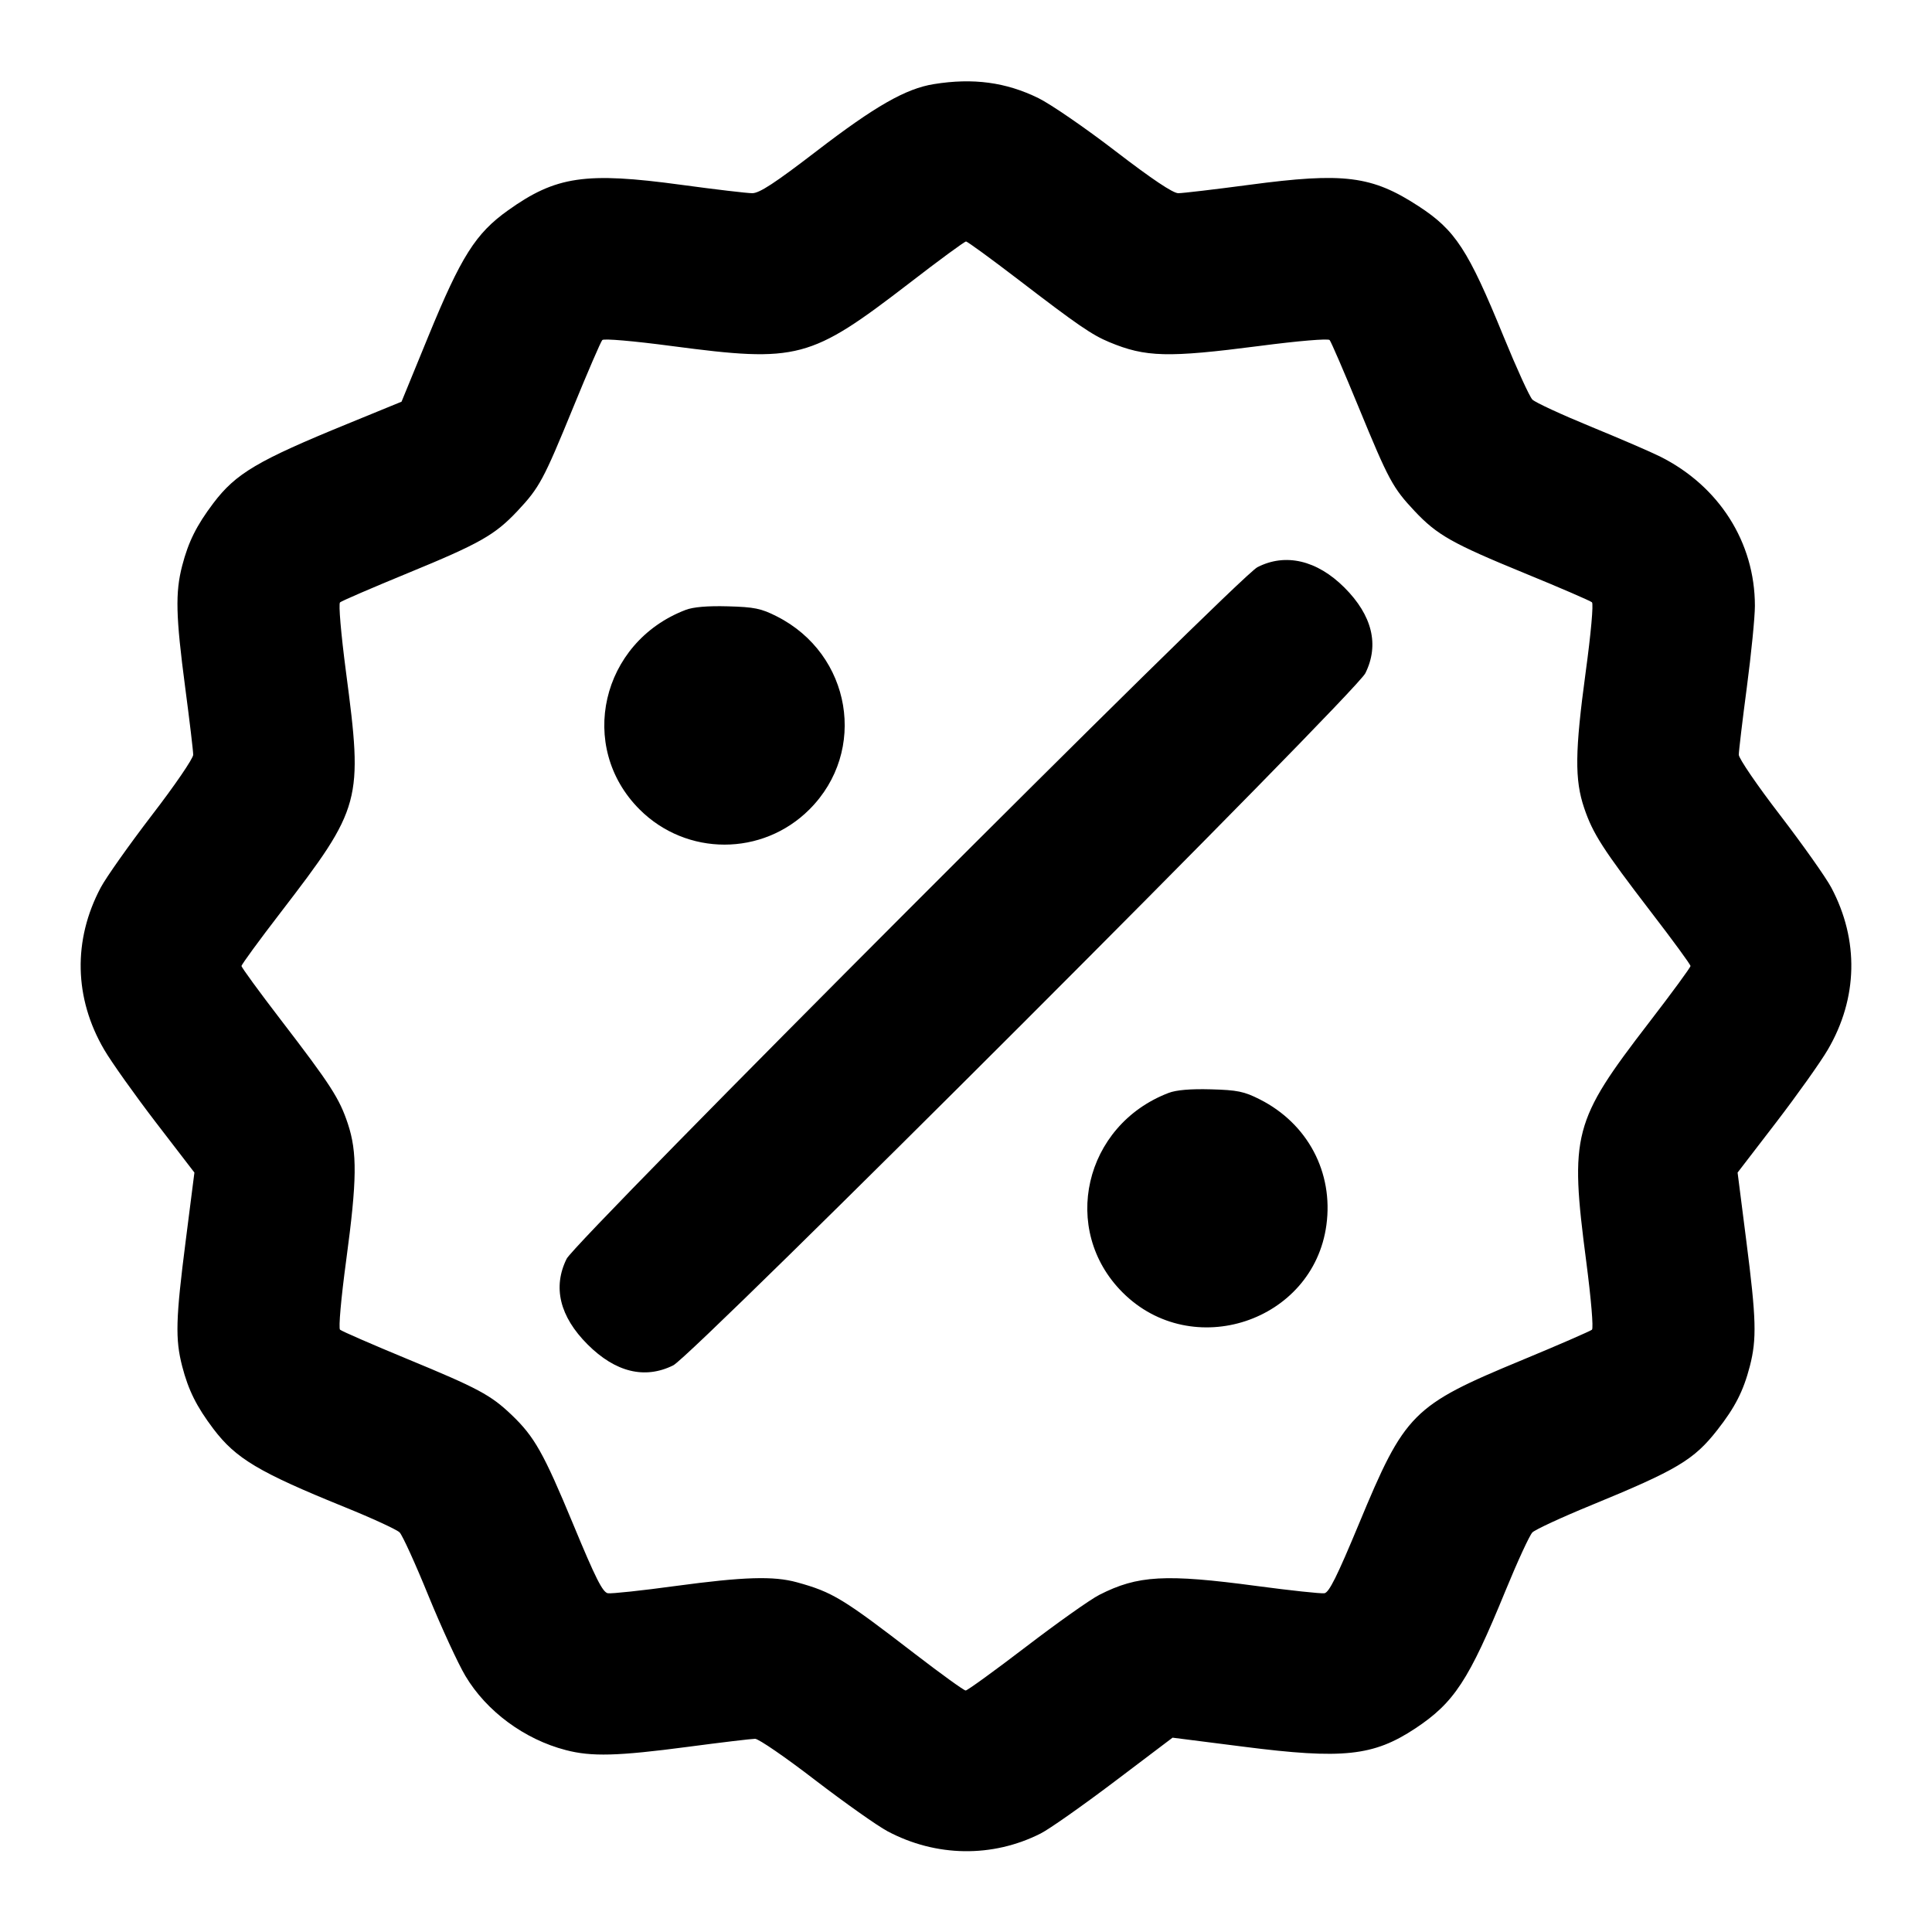 <svg width="24" height="24" viewBox="0 0 24 24" fill="none" xmlns="http://www.w3.org/2000/svg"><path d="M11.600 1.045 C 11.251 1.101,10.870 1.319,10.141 1.879 C 9.625 2.275,9.434 2.400,9.345 2.400 C 9.280 2.400,8.884 2.353,8.464 2.296 C 7.275 2.134,6.906 2.188,6.311 2.613 C 5.908 2.900,5.728 3.185,5.320 4.180 L 4.988 4.990 4.324 5.262 C 3.198 5.722,2.930 5.881,2.650 6.251 C 2.441 6.528,2.340 6.731,2.263 7.028 C 2.176 7.363,2.184 7.656,2.300 8.536 C 2.355 8.952,2.400 9.330,2.400 9.376 C 2.400 9.422,2.169 9.760,1.887 10.126 C 1.606 10.493,1.319 10.898,1.251 11.026 C 0.905 11.678,0.920 12.400,1.294 13.039 C 1.385 13.195,1.675 13.602,1.937 13.944 L 2.415 14.566 2.307 15.413 C 2.182 16.387,2.176 16.634,2.263 16.972 C 2.340 17.269,2.441 17.472,2.650 17.749 C 2.930 18.119,3.215 18.289,4.280 18.721 C 4.621 18.859,4.929 19.001,4.964 19.036 C 4.999 19.071,5.160 19.424,5.321 19.820 C 5.483 20.216,5.690 20.666,5.782 20.820 C 6.044 21.259,6.515 21.607,7.028 21.740 C 7.348 21.824,7.673 21.815,8.544 21.700 C 8.960 21.645,9.336 21.600,9.380 21.600 C 9.424 21.600,9.760 21.831,10.126 22.113 C 10.493 22.394,10.898 22.681,11.026 22.749 C 11.628 23.069,12.330 23.079,12.928 22.776 C 13.035 22.722,13.447 22.432,13.844 22.132 L 14.566 21.586 15.447 21.698 C 16.681 21.856,17.061 21.815,17.580 21.472 C 18.064 21.151,18.245 20.876,18.702 19.760 C 18.851 19.397,19.001 19.071,19.036 19.036 C 19.071 19.001,19.397 18.850,19.760 18.701 C 20.832 18.261,21.042 18.136,21.333 17.764 C 21.554 17.482,21.657 17.280,21.737 16.972 C 21.824 16.634,21.818 16.387,21.693 15.413 L 21.585 14.566 22.063 13.944 C 22.325 13.602,22.615 13.195,22.706 13.039 C 23.080 12.400,23.095 11.678,22.749 11.026 C 22.681 10.898,22.394 10.493,22.113 10.126 C 21.831 9.760,21.600 9.422,21.600 9.376 C 21.600 9.330,21.645 8.952,21.700 8.536 C 21.755 8.120,21.800 7.666,21.800 7.526 C 21.800 6.737,21.355 6.037,20.620 5.670 C 20.510 5.615,20.123 5.448,19.760 5.299 C 19.397 5.150,19.071 4.999,19.036 4.964 C 19.001 4.929,18.840 4.576,18.678 4.180 C 18.238 3.103,18.079 2.859,17.623 2.562 C 17.042 2.183,16.695 2.139,15.519 2.296 C 15.089 2.353,14.692 2.400,14.637 2.400 C 14.571 2.400,14.311 2.226,13.859 1.879 C 13.486 1.592,13.054 1.295,12.900 1.219 C 12.496 1.021,12.089 0.966,11.600 1.045 M12.652 3.475 C 13.382 4.035,13.565 4.161,13.780 4.250 C 14.231 4.438,14.506 4.445,15.643 4.298 C 16.132 4.234,16.498 4.204,16.517 4.224 C 16.535 4.244,16.697 4.620,16.878 5.060 C 17.251 5.967,17.301 6.059,17.573 6.349 C 17.853 6.646,18.038 6.751,18.940 7.121 C 19.380 7.301,19.756 7.464,19.776 7.482 C 19.796 7.501,19.764 7.865,19.698 8.348 C 19.564 9.337,19.560 9.685,19.679 10.037 C 19.787 10.356,19.908 10.545,20.513 11.334 C 20.781 11.682,21.000 11.982,21.000 12.000 C 21.000 12.018,20.767 12.336,20.482 12.706 C 19.540 13.930,19.498 14.091,19.705 15.672 C 19.766 16.142,19.796 16.499,19.776 16.518 C 19.756 16.535,19.365 16.706,18.906 16.896 C 17.544 17.460,17.452 17.553,16.879 18.935 C 16.609 19.584,16.510 19.783,16.452 19.792 C 16.409 19.798,16.032 19.758,15.613 19.702 C 14.477 19.550,14.133 19.569,13.658 19.811 C 13.546 19.867,13.136 20.158,12.745 20.457 C 12.354 20.756,12.017 21.000,11.996 21.000 C 11.974 21.000,11.692 20.796,11.368 20.547 C 10.472 19.857,10.343 19.778,9.900 19.656 C 9.609 19.576,9.243 19.587,8.390 19.702 C 7.974 19.759,7.597 19.799,7.552 19.792 C 7.487 19.782,7.400 19.610,7.120 18.934 C 6.752 18.047,6.639 17.847,6.354 17.575 C 6.096 17.329,5.939 17.245,5.060 16.882 C 4.620 16.700,4.244 16.536,4.224 16.518 C 4.204 16.499,4.236 16.134,4.301 15.652 C 4.435 14.659,4.439 14.315,4.321 13.959 C 4.216 13.644,4.110 13.479,3.486 12.666 C 3.219 12.318,3.000 12.018,3.000 12.000 C 3.000 11.982,3.219 11.682,3.487 11.334 C 4.492 10.025,4.510 9.956,4.298 8.347 C 4.235 7.867,4.204 7.501,4.224 7.483 C 4.244 7.465,4.620 7.303,5.060 7.122 C 5.961 6.752,6.147 6.646,6.427 6.349 C 6.701 6.057,6.751 5.964,7.121 5.060 C 7.301 4.620,7.463 4.244,7.482 4.224 C 7.501 4.204,7.865 4.235,8.348 4.299 C 9.912 4.505,10.064 4.465,11.294 3.519 C 11.664 3.233,11.982 3.000,12.000 3.000 C 12.018 3.000,12.311 3.214,12.652 3.475 M15.620 7.046 C 15.382 7.168,7.155 15.406,7.039 15.637 C 6.864 15.990,6.953 16.355,7.299 16.701 C 7.645 17.047,8.010 17.136,8.363 16.961 C 8.614 16.835,16.835 8.614,16.961 8.363 C 17.136 8.010,17.047 7.645,16.701 7.299 C 16.361 6.959,15.968 6.867,15.620 7.046 M8.516 7.577 C 7.466 7.979,7.167 9.277,7.945 10.055 C 8.528 10.638,9.472 10.638,10.055 10.055 C 10.781 9.330,10.577 8.126,9.650 7.657 C 9.455 7.558,9.370 7.541,9.042 7.532 C 8.789 7.525,8.611 7.540,8.516 7.577 M14.516 13.577 C 13.466 13.979,13.167 15.277,13.945 16.055 C 14.807 16.918,16.314 16.420,16.477 15.218 C 16.566 14.564,16.245 13.958,15.650 13.657 C 15.455 13.558,15.370 13.541,15.042 13.532 C 14.789 13.525,14.611 13.540,14.516 13.577 " stroke="none" fill-rule="evenodd" fill="black"></path></svg>